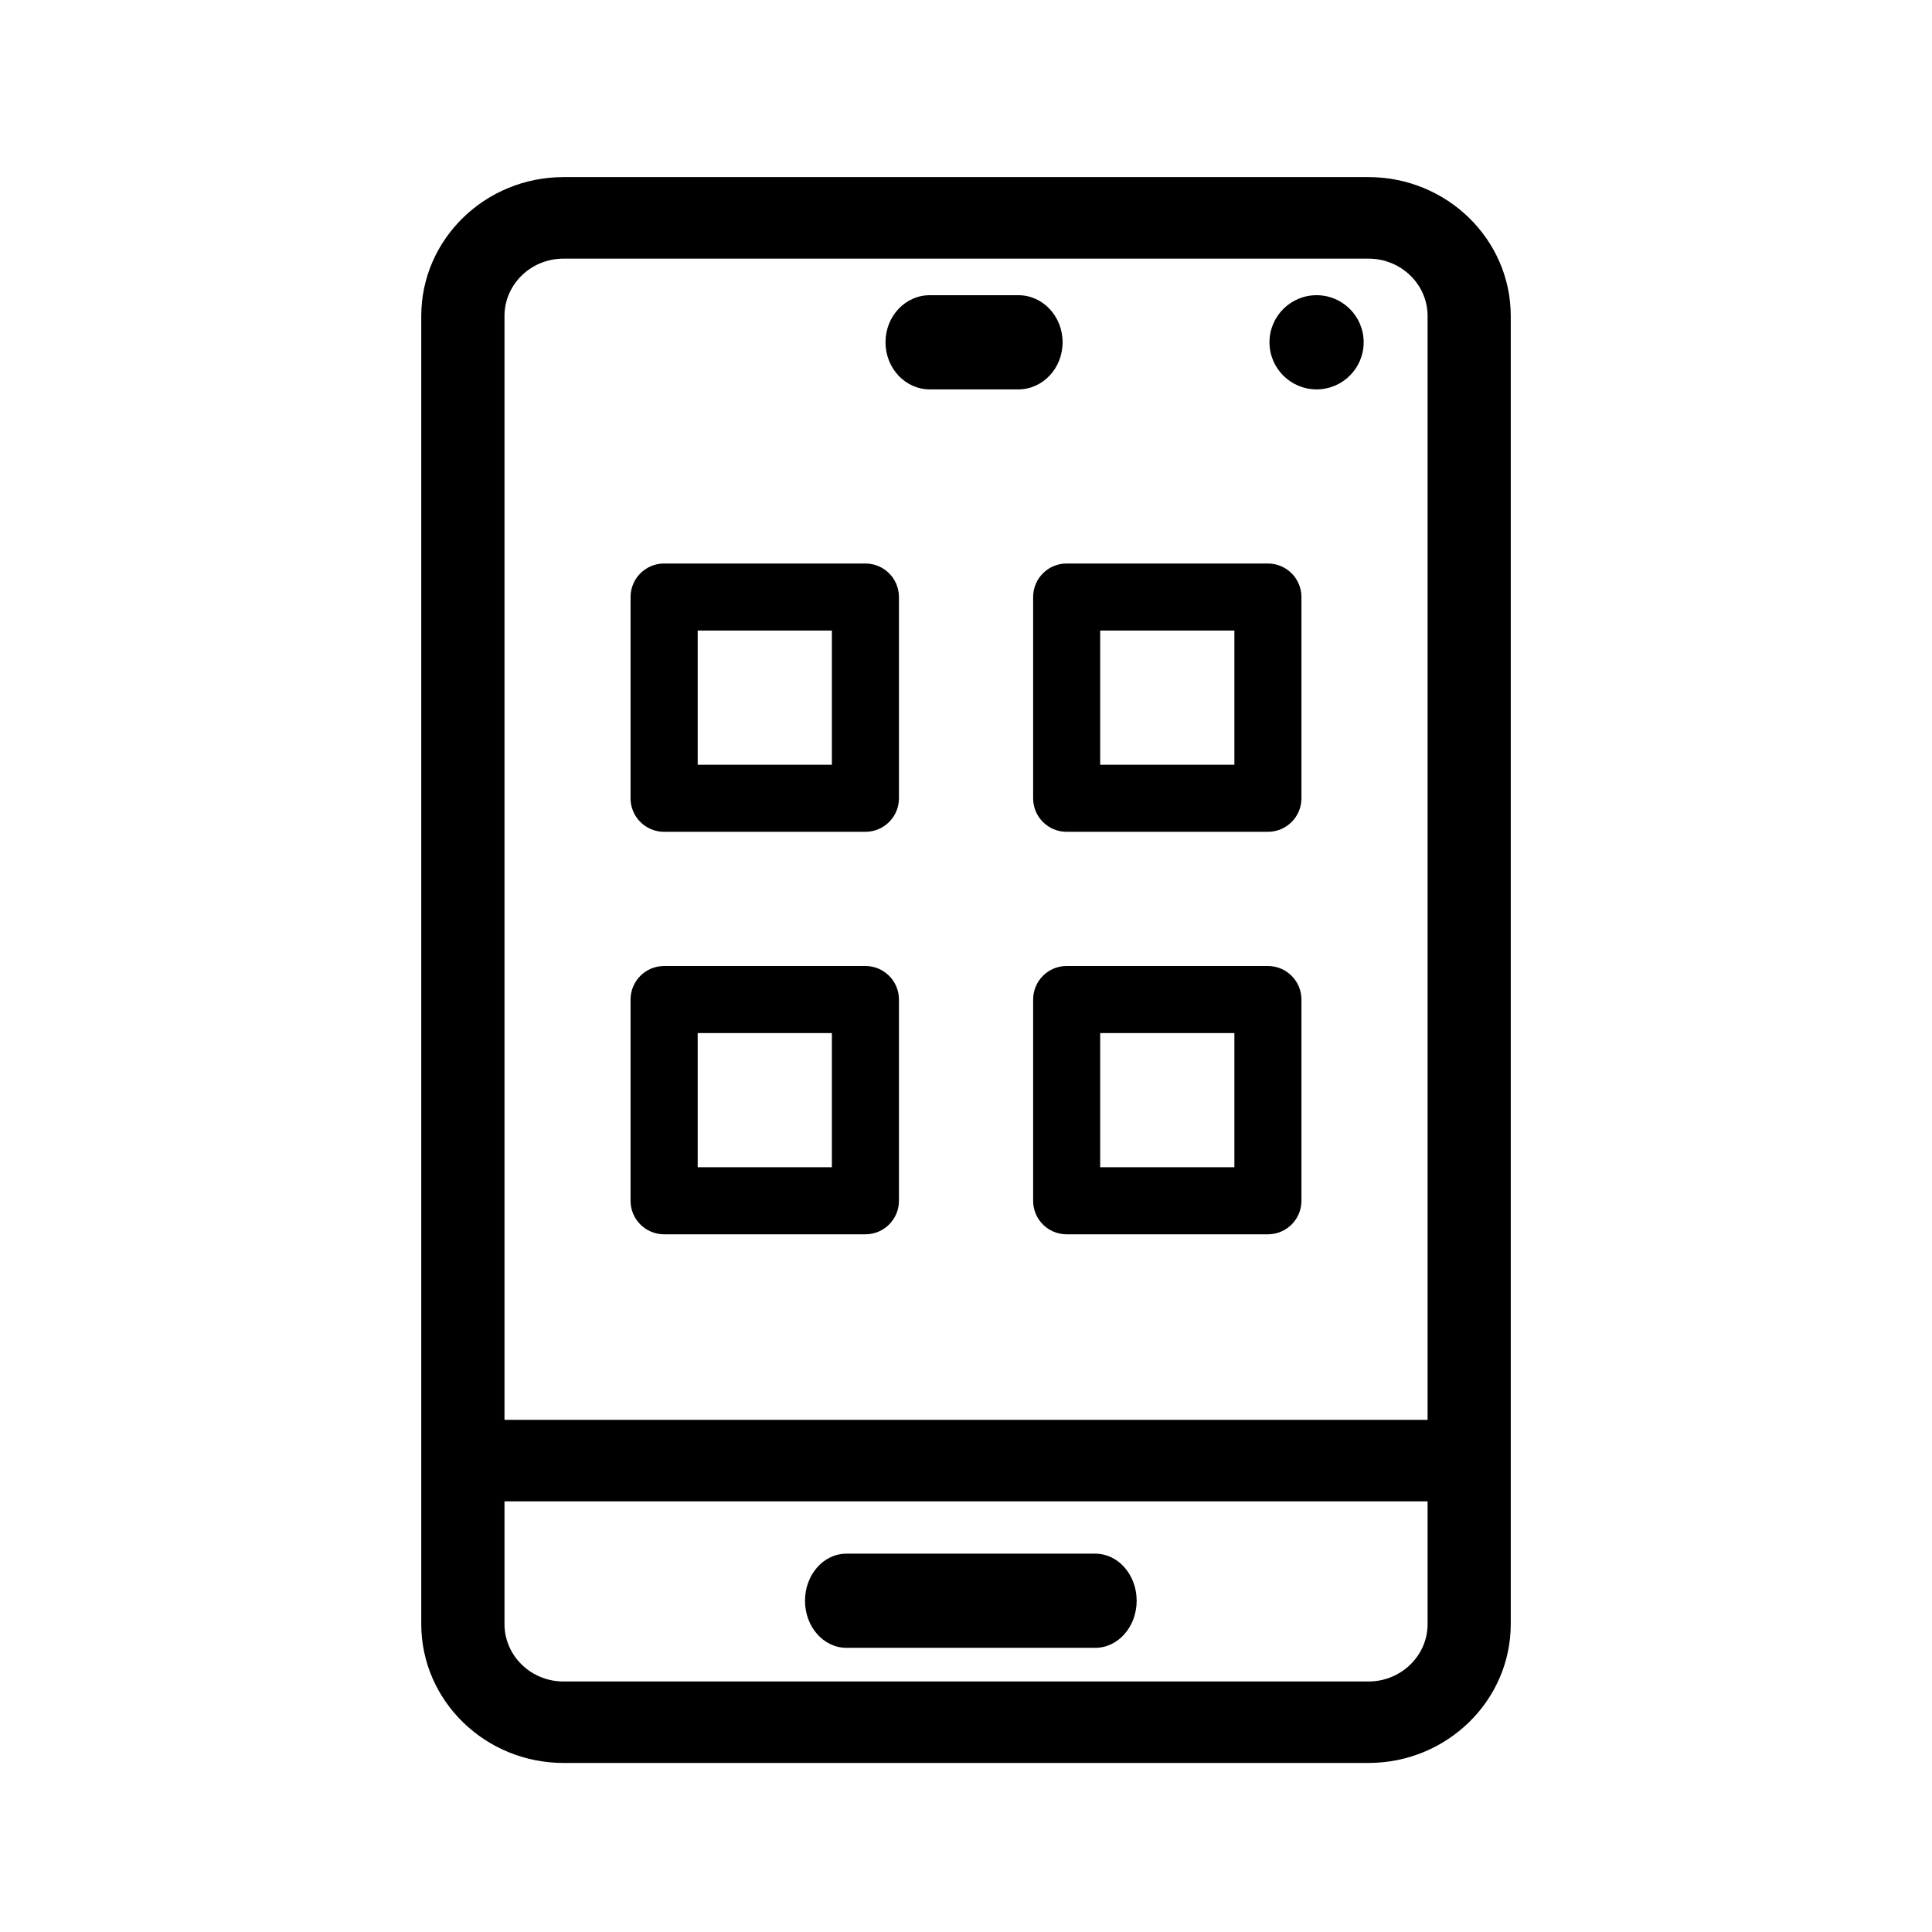 <svg width="24" height="24" viewBox="0 0 24 24" fill="none" xmlns="http://www.w3.org/2000/svg">
<path d="M12.65 3.667H11.55C11.246 3.667 11 3.928 11 4.252C11 4.575 11.246 4.837 11.55 4.837H12.65C12.954 4.837 13.2 4.575 13.2 4.252C13.2 3.928 12.954 3.667 12.65 3.667Z" fill="black"/>
<path d="M10.515 20.47H13.605C13.89 20.47 14.12 20.208 14.12 19.885C14.12 19.562 13.89 19.3 13.605 19.3H10.515C10.23 19.3 10 19.562 10 19.885C10 20.208 10.23 20.47 10.515 20.47Z" fill="black"/>
<path d="M16.355 4.837C16.678 4.837 16.94 4.575 16.94 4.252C16.94 3.929 16.678 3.667 16.355 3.667C16.032 3.667 15.77 3.929 15.77 4.252C15.77 4.575 16.032 4.837 16.355 4.837Z" fill="black"/>
<path d="M17 2.3H7C6.081 2.3 5.333 3.029 5.333 3.925V20.175C5.333 21.071 6.081 21.8 7 21.8H17C17.919 21.8 18.667 21.071 18.667 20.175V3.925C18.667 3.029 17.919 2.3 17 2.3ZM17.834 20.175C17.834 20.623 17.46 20.988 17 20.988H7C6.54 20.988 6.167 20.623 6.167 20.175V18.55H17.834V20.175H17.834ZM17.834 17.738H6.167V3.925C6.167 3.477 6.54 3.113 7 3.113H17C17.46 3.113 17.834 3.477 17.834 3.925V17.738Z" fill="black" stroke="black" stroke-width="0.2"/>
<path d="M10.75 7H8.25C8.02 7 7.833 7.186 7.833 7.417V9.917C7.833 10.147 8.02 10.333 8.25 10.333H10.75C10.98 10.333 11.167 10.147 11.167 9.917V7.417C11.167 7.186 10.98 7 10.75 7ZM10.334 9.5H8.667V7.833H10.334V9.5Z" fill="black"/>
<path d="M15.75 7H13.25C13.02 7 12.834 7.186 12.834 7.417V9.917C12.834 10.147 13.02 10.333 13.25 10.333H15.75C15.98 10.333 16.167 10.147 16.167 9.917V7.417C16.167 7.186 15.98 7 15.75 7ZM15.334 9.5H13.667V7.833H15.334V9.5Z" fill="black"/>
<path d="M10.75 12H8.25C8.02 12 7.833 12.186 7.833 12.417V14.917C7.833 15.147 8.02 15.333 8.25 15.333H10.75C10.98 15.333 11.167 15.147 11.167 14.917V12.417C11.167 12.186 10.98 12 10.75 12ZM10.334 14.5H8.667V12.833H10.334V14.5Z" fill="black"/>
<path d="M15.75 12H13.25C13.02 12 12.834 12.186 12.834 12.417V14.917C12.834 15.147 13.02 15.333 13.25 15.333H15.75C15.98 15.333 16.167 15.147 16.167 14.917V12.417C16.167 12.186 15.98 12 15.75 12ZM15.334 14.5H13.667V12.833H15.334V14.5Z" fill="black"/>
</svg>

